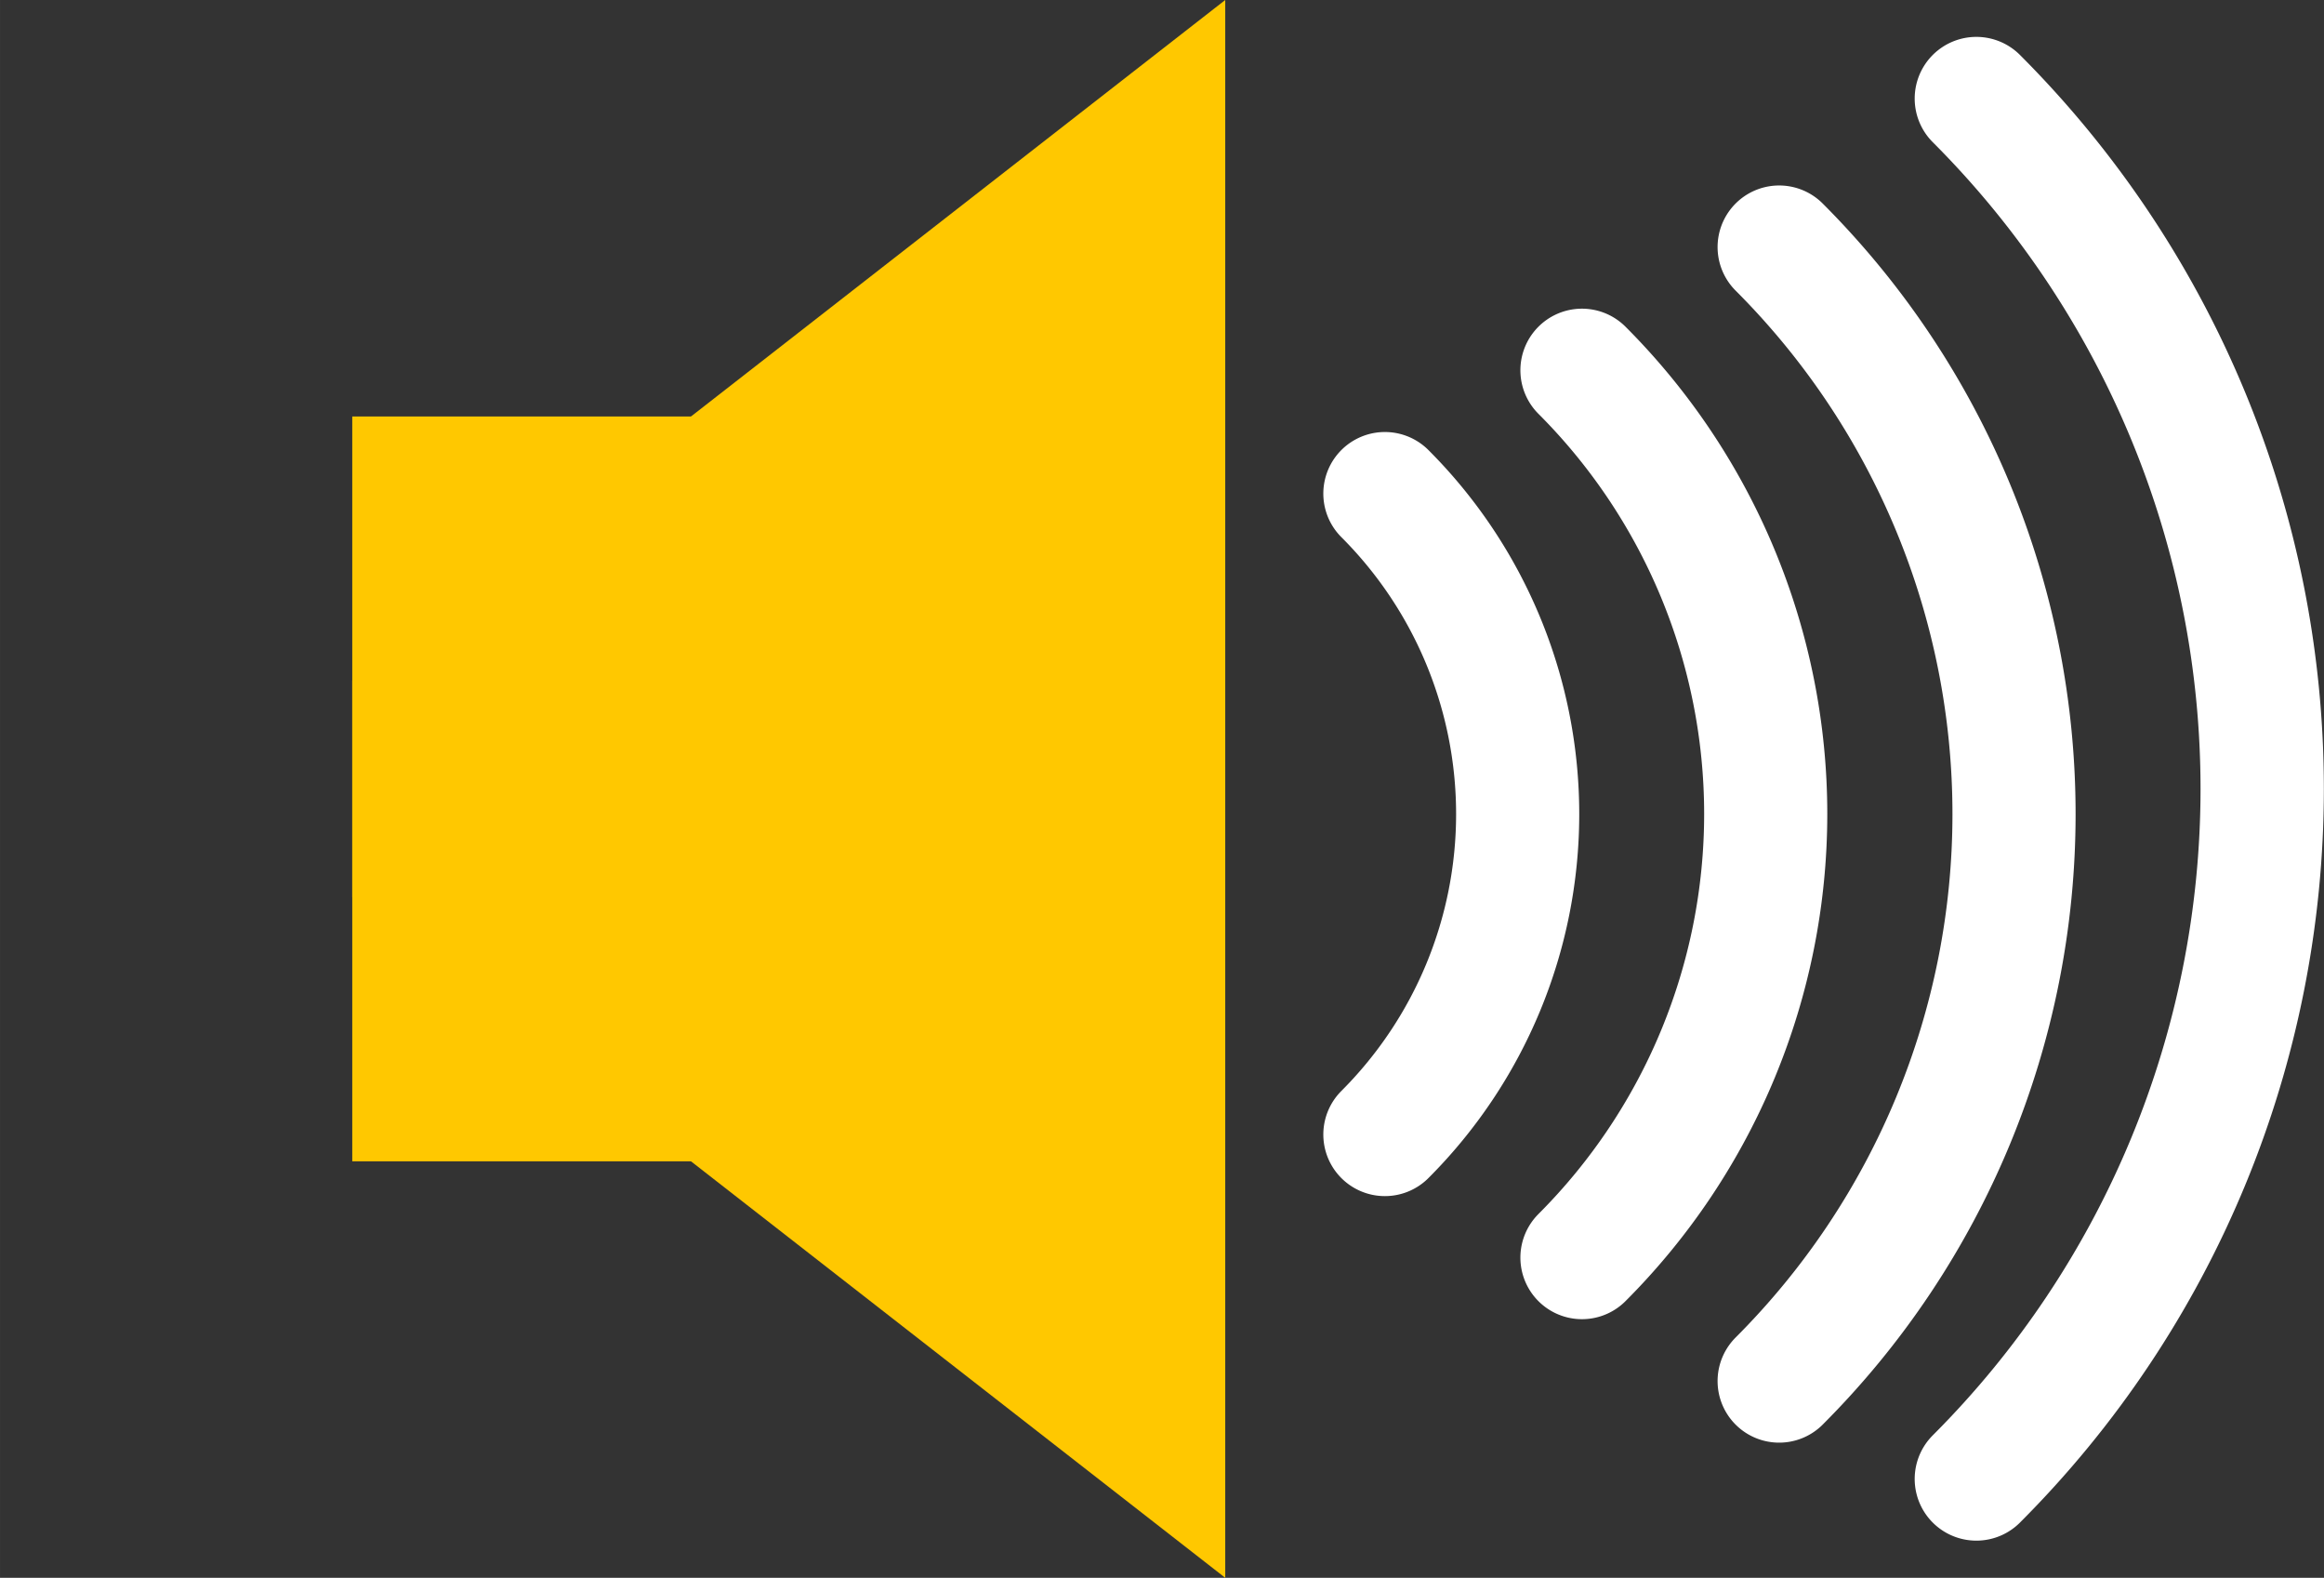 <?xml version="1.0" encoding="UTF-8"?>
<!-- Created with Inkscape (http://www.inkscape.org/) -->
<svg width="47.148" height="32" inkscapeVersion="1.2 (dc2aedaf03, 2022-05-15)" sodipodiDocname="btn_next.svg" version="1.1" viewBox="0 0 12.475 8.467" xmlns="http://www.w3.org/2000/svg" xmlnsSvg="http://www.w3.org/2000/svg">
 <rect x="0" y="0" width="12.475" height="8.467" fill="#333333" stroke="none"/>
 <sodipodiNamedview bordercolor="#000000" borderopacity="0.25" inkscapeCurrent-layer="layer1" inkscapeCx="9.403" inkscapeCy="22.341" inkscapeDeskcolor="#d1d1d1" inkscapeDocument-units="mm" inkscapePagecheckerboard="0" inkscapePageopacity="0.0" inkscapeShowpageshadow="2" inkscapeWindow-height="1027" inkscapeWindow-maximized="1" inkscapeWindow-width="1920" inkscapeWindow-x="-8" inkscapeWindow-y="-8" inkscapeZoom="6.222" pagecolor="#ffffff" showgrid="false"/>
 <g transform="translate(1.891)">
  <g transform="matrix(1.12 0 0 1 -.615 0)" fill="#ffc800" fill-rule="evenodd">
   <path d="m0.549 2.235h3.183v3.997h-3.183z" stroke-width=".182"/>
   <path d="m0.549 3.652 4.184-3.652v8.467l-4.184-3.652z" stroke-width=".185"/>
  </g>
  <g transform="translate(-1.06)" fill="none" stroke="#fff" stroke-linecap="round">
   <g stroke-width=".661">
    <path transform="rotate(225)" d="m-6.542 2.796a2.432 2.432 0 0 1-1.72-0.712 2.432 2.432 0 0 1-0.712-1.72"/>
    <path transform="rotate(225)" d="m-6.822 4.012a3.368 3.368 0 0 1-2.381-0.986 3.368 3.368 0 0 1-0.986-2.381"/>
    <path transform="rotate(225)" d="m-7.103 5.228a4.303 4.303 0 0 1-3.043-1.26 4.303 4.303 0 0 1-1.26-3.043"/>
   </g>
   <path transform="rotate(225)" d="m-7.288 6.54a5.238 5.238 0 0 1-3.704-1.534 5.238 5.238 0 0 1-1.534-3.704" stroke-width=".662"/>
  </g>
 </g>
</svg>
